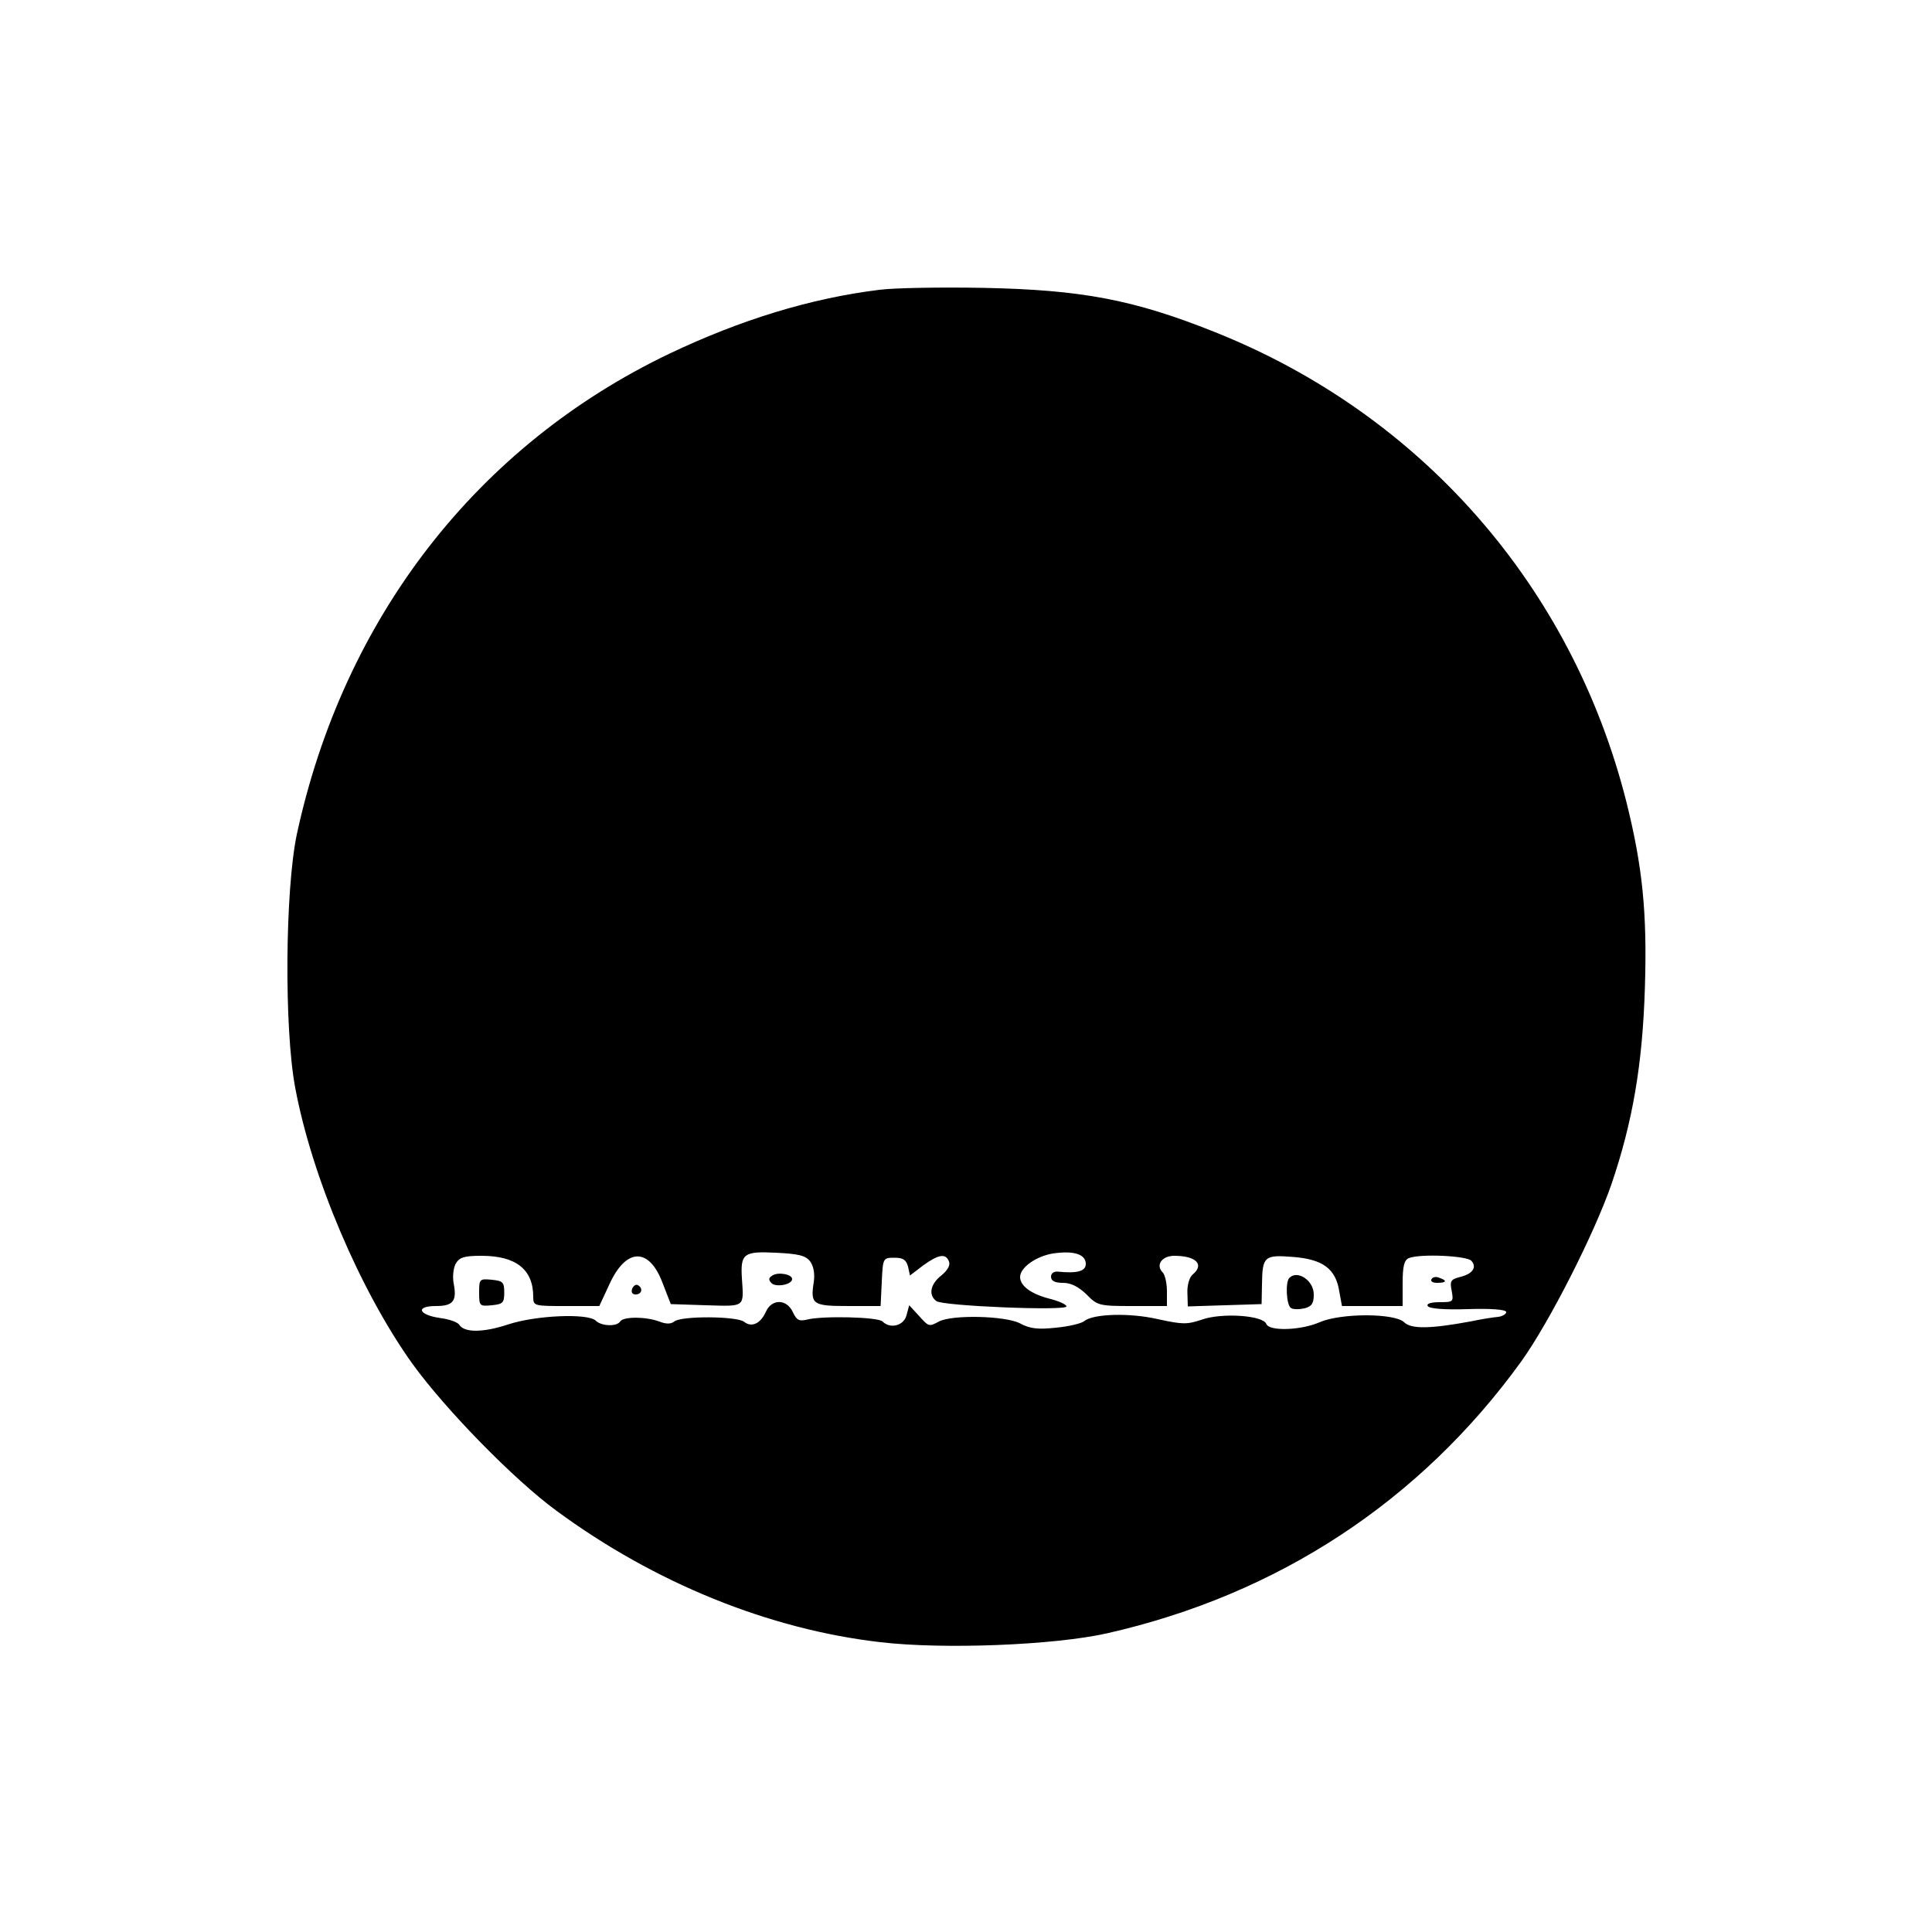 <?xml version="1.0" standalone="no"?>
<!DOCTYPE svg PUBLIC "-//W3C//DTD SVG 20010904//EN"
 "http://www.w3.org/TR/2001/REC-SVG-20010904/DTD/svg10.dtd">
<svg version="1.0" xmlns="http://www.w3.org/2000/svg"
 width="40pt" height="40pt" viewBox="0 0 500 500"
 preserveAspectRatio="xMidYMid meet">

<g transform="translate(0,500) scale(0.1,-0.1)"
fill="#000000" stroke="none">
<path d="M2276 4250 c-179 -22 -360 -78 -543 -165 -498 -238 -844 -684 -965
-1245 -30 -144 -33 -501 -4 -655 43 -231 168 -525 303 -714 86 -119 263 -300
372 -380 255 -188 552 -308 840 -341 162 -19 448 -8 586 23 442 100 811 342
1073 705 72 101 187 327 232 456 55 161 81 311 87 511 6 192 -6 312 -48 480
-141 558 -531 1003 -1066 1216 -210 84 -345 109 -598 114 -110 2 -231 0 -269
-5z m-179 -2515 c9 -13 12 -32 9 -53 -9 -58 -3 -62 90 -62 l83 0 3 63 c3 61 3
62 33 62 22 0 30 -5 35 -23 l5 -23 34 26 c40 29 59 32 67 10 4 -9 -4 -23 -20
-36 -28 -22 -34 -50 -13 -66 15 -13 337 -26 337 -14 0 5 -20 14 -44 20 -47 12
-76 33 -76 56 0 25 42 54 85 61 54 8 85 -2 85 -27 0 -19 -22 -25 -72 -20 -10
1 -18 -4 -18 -13 0 -11 10 -16 31 -16 21 0 40 -10 61 -30 28 -29 33 -30 119
-30 l89 0 0 38 c0 21 -5 43 -11 49 -19 19 -2 43 30 43 57 0 79 -23 47 -49 -8
-7 -14 -28 -13 -47 l1 -35 95 3 96 3 1 51 c1 73 6 77 81 71 77 -6 110 -31 119
-89 l7 -38 78 0 79 0 0 59 c0 44 4 60 16 65 30 12 151 6 162 -7 15 -17 3 -34
-30 -42 -24 -6 -26 -11 -21 -36 5 -28 4 -29 -31 -29 -23 0 -35 -4 -31 -10 4
-7 45 -10 103 -8 59 2 98 -1 100 -7 1 -5 -8 -11 -20 -13 -13 -1 -45 -6 -73
-12 -103 -19 -153 -20 -171 -2 -25 24 -164 24 -219 0 -48 -21 -131 -24 -138
-4 -9 22 -115 29 -166 11 -39 -13 -50 -13 -114 1 -74 17 -168 14 -191 -5 -7
-6 -40 -14 -73 -17 -46 -5 -67 -3 -93 11 -38 20 -176 23 -210 5 -26 -14 -26
-14 -53 16 l-24 26 -7 -26 c-7 -27 -42 -36 -62 -16 -12 12 -156 15 -195 5 -21
-5 -27 -2 -37 19 -16 35 -55 35 -70 1 -14 -31 -37 -41 -56 -26 -18 15 -163 16
-181 1 -9 -7 -21 -7 -39 0 -35 13 -93 13 -101 0 -9 -14 -49 -12 -63 2 -20 20
-157 14 -228 -10 -64 -21 -112 -21 -125 -1 -4 7 -26 15 -50 18 -56 8 -65 31
-11 31 45 0 55 13 46 59 -3 16 -1 38 5 50 10 17 21 21 67 21 89 0 134 -35 134
-106 0 -24 2 -24 86 -24 l85 0 26 56 c43 95 103 97 138 3 l21 -54 92 -3 c102
-3 97 -6 92 70 -4 64 5 70 87 66 60 -3 78 -7 90 -23z"/>
<path d="M1999 1699 c-10 -6 -11 -11 -2 -20 11 -11 53 -4 53 11 0 12 -36 19
-51 9z"/>
<path d="M3337 1693 c-11 -10 -8 -71 4 -78 5 -4 21 -4 35 -1 19 5 24 13 24 36
0 36 -42 64 -63 43z"/>
<path d="M3705 1690 c-4 -6 3 -10 14 -10 25 0 27 6 6 13 -8 4 -17 2 -20 -3z"/>
<path d="M1240 1655 c0 -35 1 -36 33 -33 28 3 32 6 32 33 0 27 -4 30 -32 33
-32 3 -33 2 -33 -33z"/>
<path d="M1636 1665 c-3 -9 0 -15 9 -15 16 0 20 16 6 24 -5 3 -11 -1 -15 -9z"/>
</g>
</svg>
